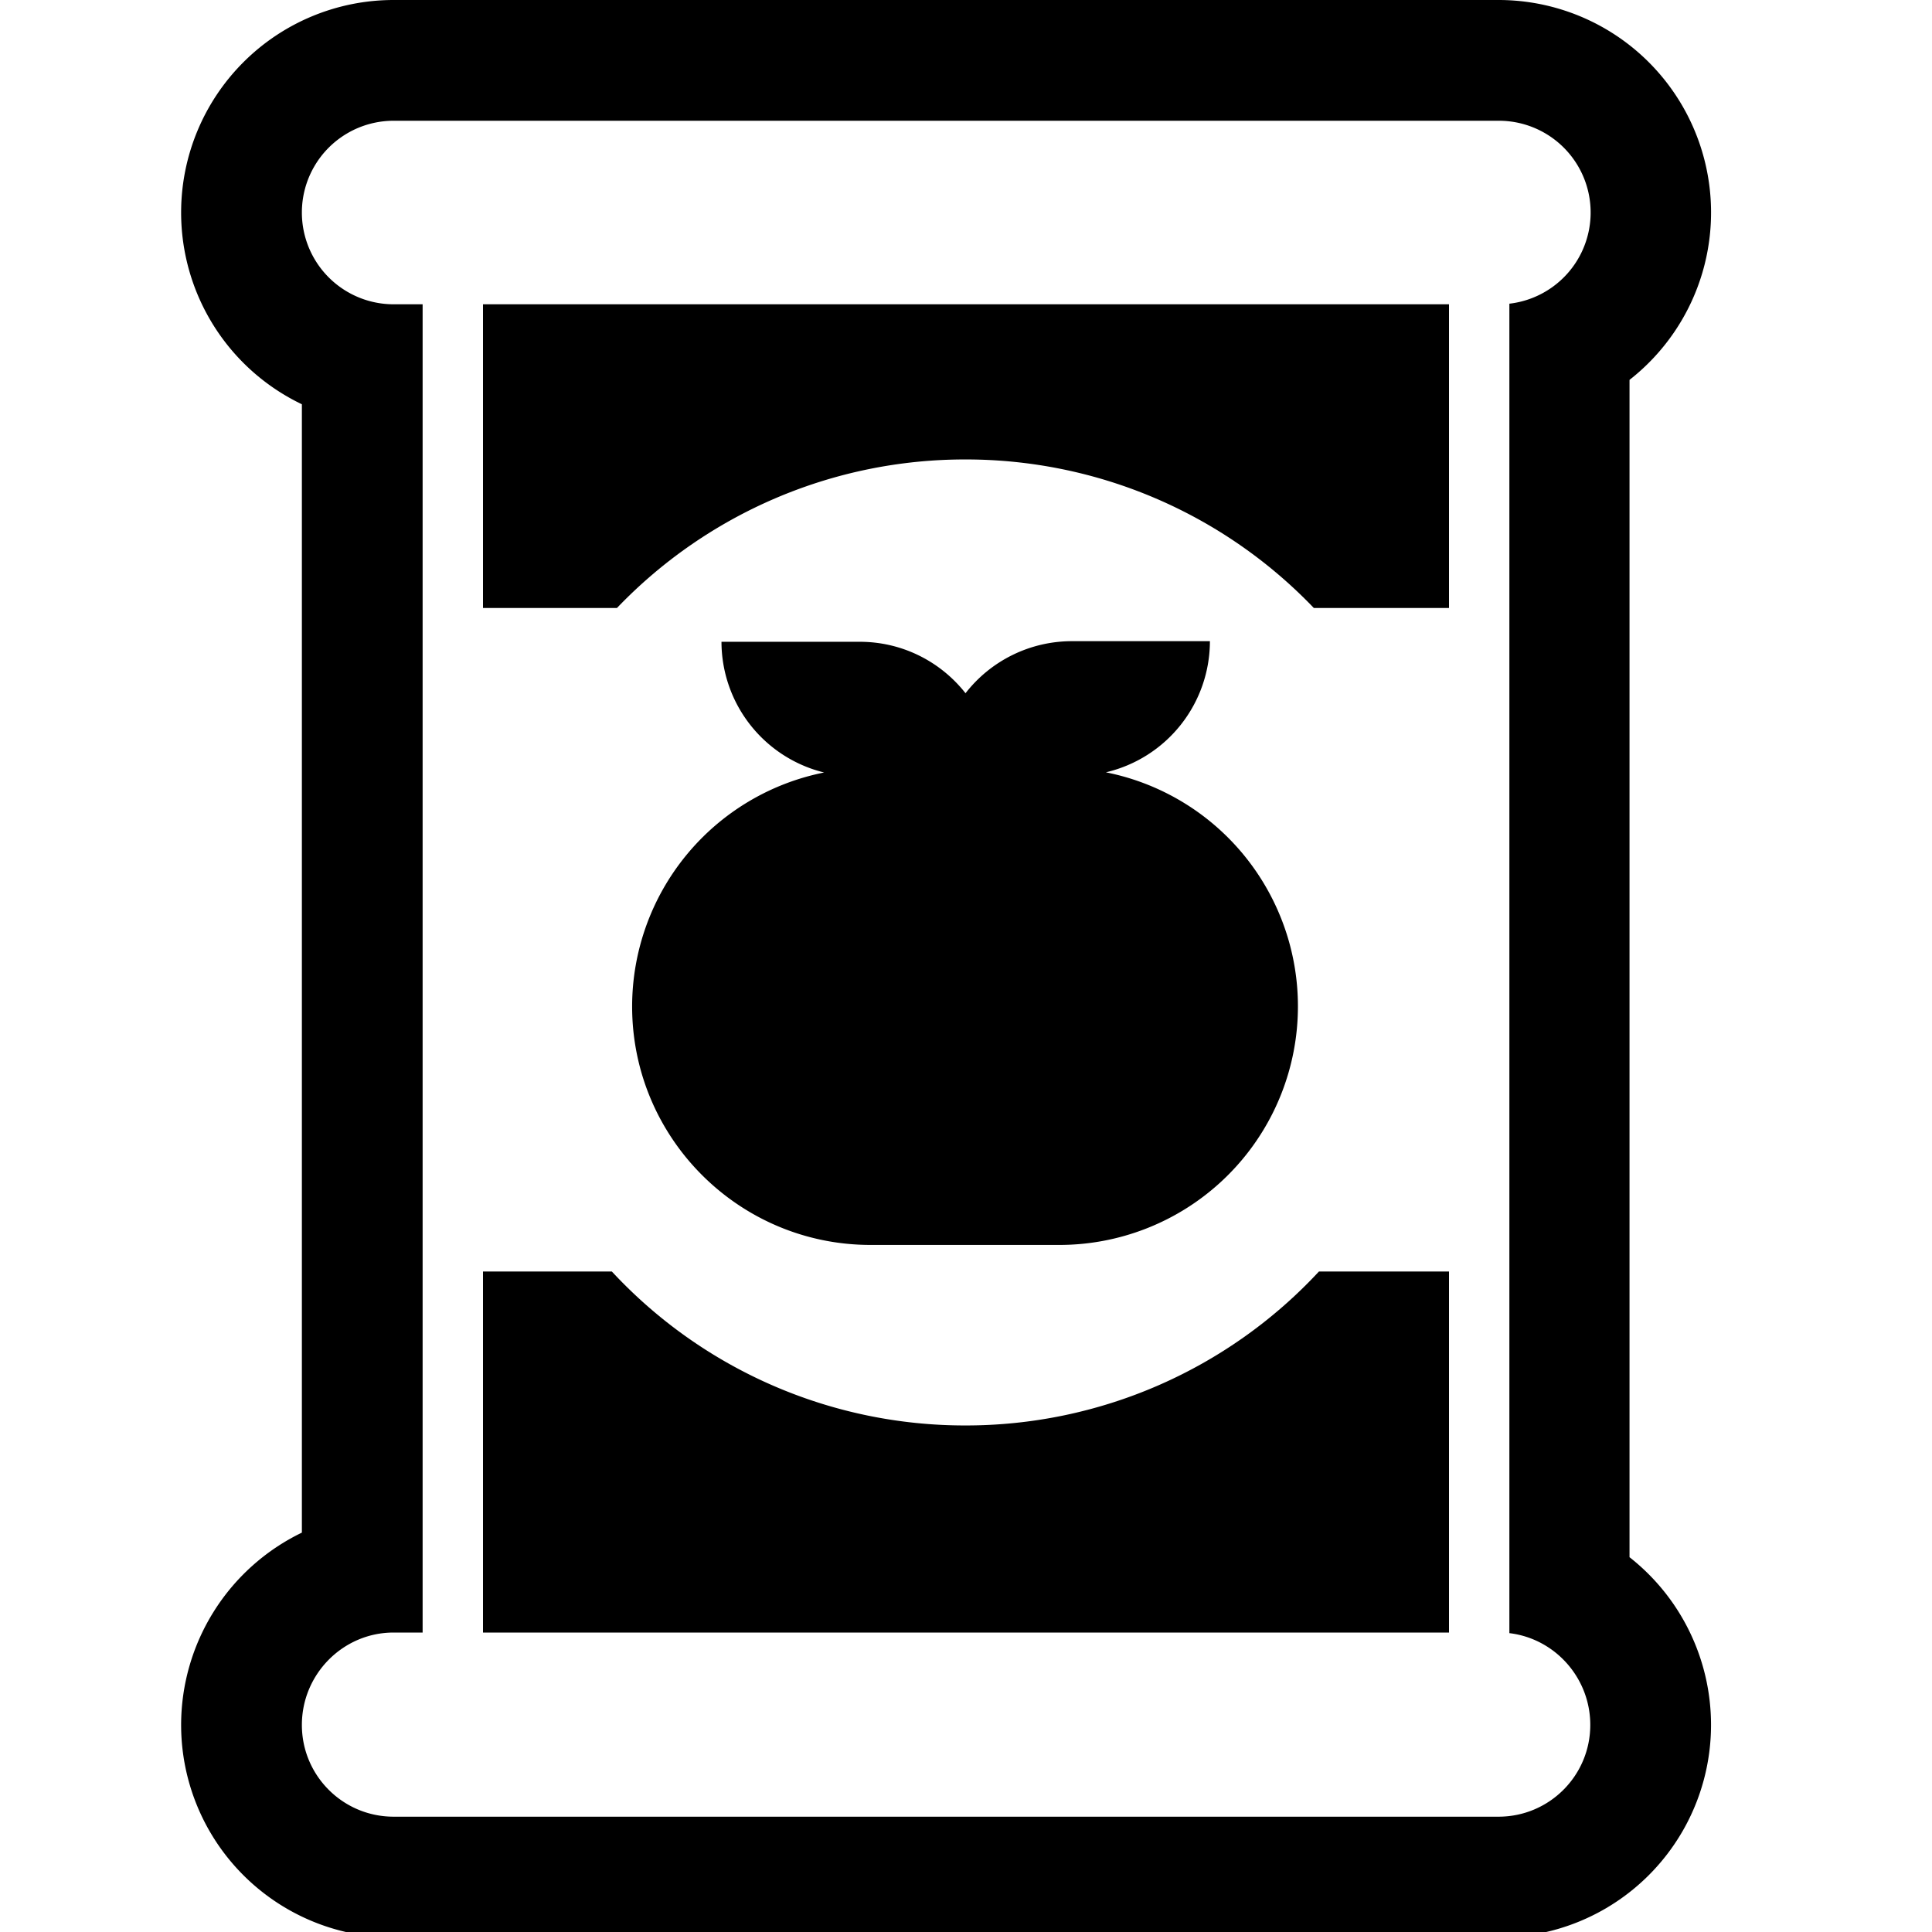 <svg xmlns="http://www.w3.org/2000/svg" width="1em" height="1em" viewBox="0 0 32 32"><g fill="none"><g fill="currentColor" clip-path="url(#fluentEmojiHighContrastCannedFood0)"><path d="M8 5.04h16v5.03h-2.239a7.977 7.977 0 0 0-5.771-2.46a7.977 7.977 0 0 0-5.771 2.46H8zm13.846 16.02H24v5.98H8v-5.98h2.134a7.978 7.978 0 0 0 5.856 2.55a7.978 7.978 0 0 0 5.856-2.55m-8.196-8.265a2.232 2.232 0 0 1-1.7-2.165h2.29c.71 0 1.344.333 1.752.852a2.232 2.232 0 0 1 1.768-.862h2.28a2.233 2.233 0 0 1-1.723 2.172a3.952 3.952 0 0 1-.757 7.828h-3.14c-2.18 0-3.95-1.77-3.95-3.95a3.954 3.954 0 0 1 3.18-3.875"/><path d="M3 3.52A3.52 3.52 0 0 1 6.52 0h18.3a3.52 3.52 0 0 1 2.17 6.292v19.5a3.532 3.532 0 0 1 1.35 2.778a3.52 3.52 0 0 1-3.52 3.52H6.52A3.52 3.52 0 0 1 3 28.57a3.54 3.54 0 0 1 2-3.185V6.696A3.52 3.52 0 0 1 3 3.52M24.82 2H6.52a1.52 1.52 0 1 0 0 3.04H7v22h-.48c-.84 0-1.52.69-1.52 1.53c0 .84.68 1.52 1.52 1.52h18.3c.84 0 1.52-.68 1.52-1.52c0-.78-.585-1.43-1.34-1.52V5.03A1.52 1.52 0 0 0 24.82 2"/></g><defs><clipPath id="fluentEmojiHighContrastCannedFood0"><path fill="#fff" d="M0 0h32v32H0z"/></clipPath></defs></g></svg>